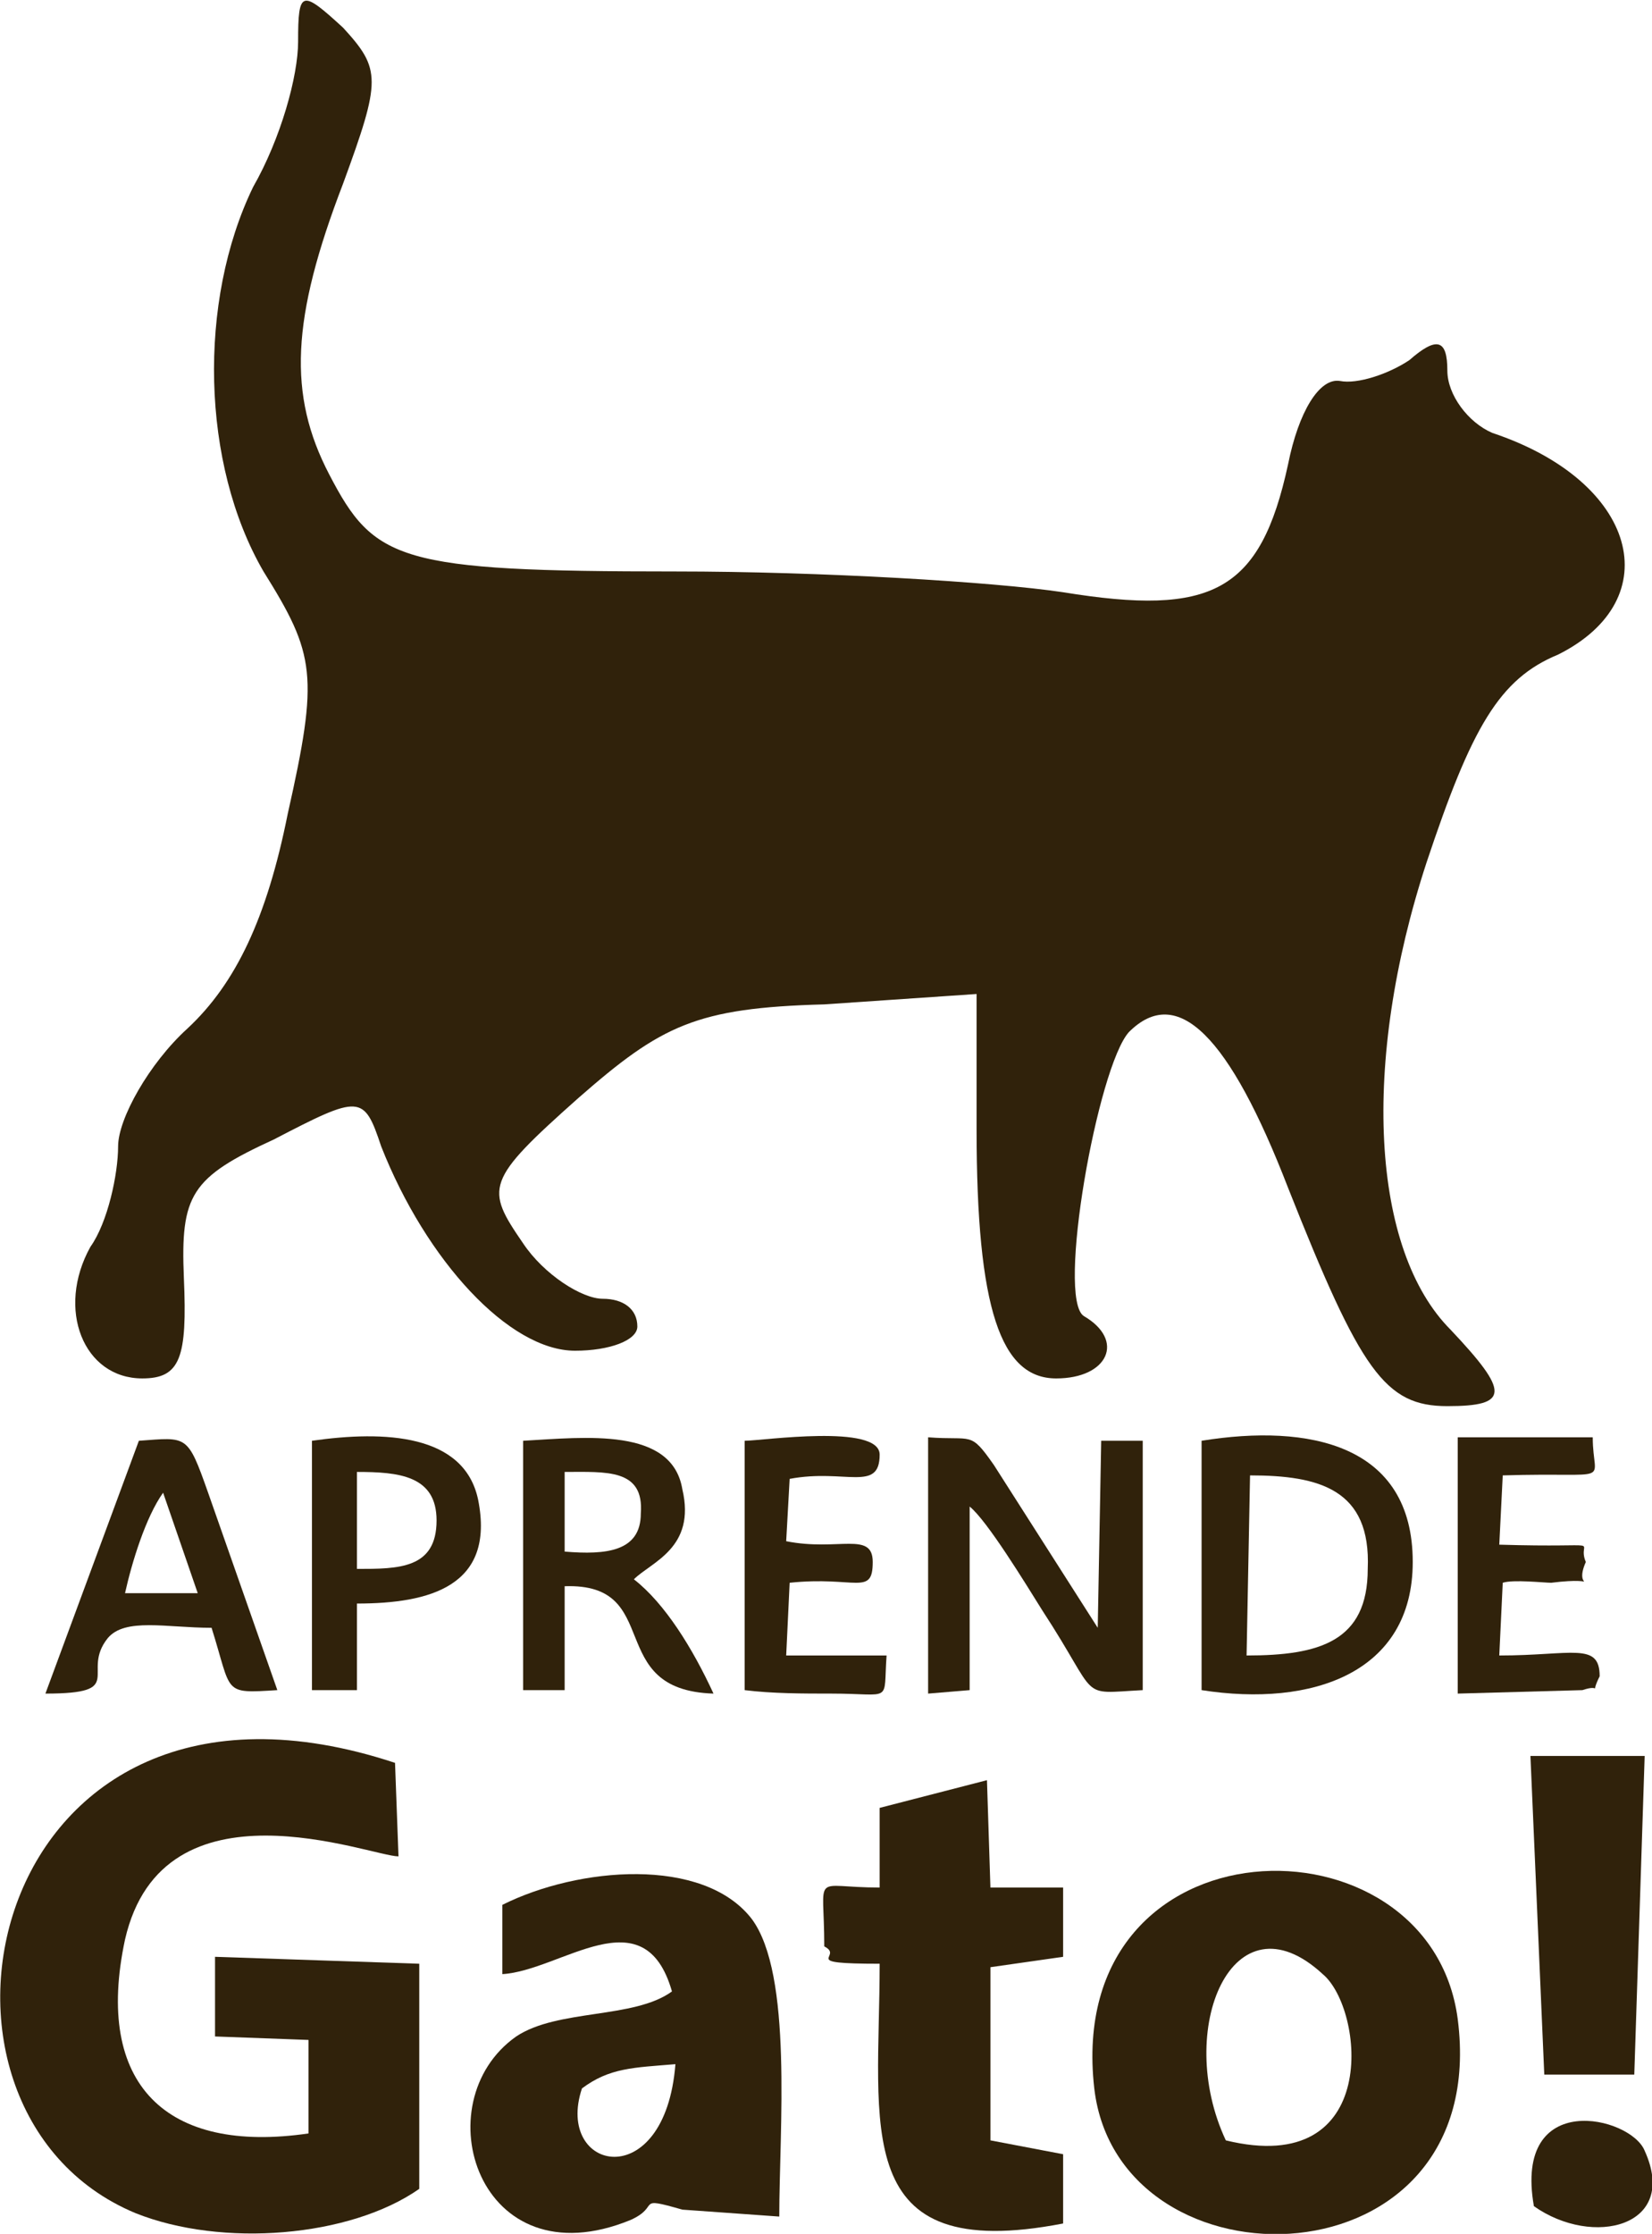 <?xml version="1.0" encoding="UTF-8"?>
<!DOCTYPE svg PUBLIC "-//W3C//DTD SVG 1.1//EN" "http://www.w3.org/Graphics/SVG/1.1/DTD/svg11.dtd">
<!-- Creator: CorelDRAW X7 -->
<svg xmlns="http://www.w3.org/2000/svg" xml:space="preserve" width="22.368mm" height="30.231mm" version="1.1" style="shape-rendering:geometricPrecision; text-rendering:geometricPrecision; image-rendering:optimizeQuality; fill-rule:evenodd; clip-rule:evenodd"
viewBox="0 0 477 645"
 xmlns:xlink="http://www.w3.org/1999/xlink">
 <defs>
  <style type="text/css">
   <![CDATA[
    .fil0 {fill:#30220B}
   ]]>
  </style>
 </defs>
 <g id="Capa_x0020_1">
  <g id="_1746411969024">
   <g>
    <g>
     <path class="fil0" d="M86 12c0,10 -5,28 -13,42 -16,33 -15,80 3,111 15,24 16,30 7,70 -6,30 -15,49 -29,62 -11,10 -20,26 -20,34 0,8 -3,22 -8,29 -10,18 -2,38 15,38 11,0 13,-6 12,-29 -1,-24 2,-29 26,-40 25,-13 26,-13 31,2 13,33 37,59 56,59 10,0 18,-3 18,-7 0,-5 -4,-8 -10,-8 -6,0 -17,-7 -23,-16 -11,-16 -11,-18 16,-42 24,-21 34,-26 71,-27l44 -3 0 39c0,52 7,72 23,72 15,0 20,-11 8,-18 -8,-5 4,-72 13,-82 14,-14 29,1 46,45 21,53 28,63 46,63 18,0 18,-4 1,-22 -23,-23 -26,-77 -7,-135 13,-39 21,-53 38,-60 32,-16 23,-50 -19,-64 -7,-3 -13,-11 -13,-18 0,-9 -3,-10 -11,-3 -6,4 -15,7 -20,6 -6,-1 -12,9 -15,24 -8,37 -22,44 -65,37 -20,-3 -70,-6 -112,-6 -80,0 -87,-3 -100,-28 -12,-23 -11,-45 4,-84 11,-30 11,-33 0,-45 -12,-11 -13,-11 -13,4l0 0z"/>
    </g>
   </g>
   <path class="fil0" d="M121 632l0 -65 -59 -2 0 23 27 1 0 27c-41,6 -62,-14 -53,-56 11,-48 71,-24 79,-24l-1 -27c-118,-39 -147,100 -75,130 25,10 62,7 82,-7z"/>
   <path class="fil0" d="M354 618c-15,-32 2,-72 28,-48 12,10 17,59 -28,48zm-38 -15c7,60 115,58 105,-20 -8,-61 -114,-59 -105,20z"/>
   <path class="fil0" d="M168 603c8,-6 15,-6 27,-7 -3,38 -35,31 -27,7zm-23 -33c17,-1 41,-23 49,5 -11,8 -33,5 -45,13 -27,19 -11,71 33,53 9,-4 1,-7 15,-3l28 2c0,-25 4,-70 -8,-86 -14,-18 -50,-15 -72,-4l0 20z"/>
   <path class="fil0" d="M280 435c5,4 16,22 21,30 17,26 10,24 29,23l0 -72 -12 0 -1 54 -30 -47c-7,-10 -6,-7 -19,-8l0 74 12 -1 0 -53z"/>
   <path class="fil0" d="M238 562c6,3 -8,5 16,5 0,47 -9,87 53,75l0 -20 -21 -4 0 -50 21 -3 0 -20 -21 0 -1 -31 -31 8 0 23c-20,0 -16,-5 -16,17z"/>
   <path class="fil0" d="M361 426c20,0 35,4 34,27 0,21 -14,25 -35,25l1 -52zm-14 62c32,5 61,-5 61,-37 0,-34 -30,-40 -61,-35l0 72z"/>
   <path class="fil0" d="M163 425c12,0 23,-1 22,12 0,11 -10,12 -22,11l0 -23zm20 31c5,-5 18,-9 14,-26 -3,-18 -28,-15 -46,-14l0 72 12 0 0 -30c29,-1 11,30 43,31 -6,-13 -14,-26 -23,-33z"/>
   <path class="fil0" d="M36 460c2,-9 6,-22 11,-29l10 29 -21 0zm-23 29c24,0 10,-6 18,-16 5,-6 17,-3 30,-3 6,19 3,19 19,18l-20 -57c-6,-17 -6,-16 -20,-15l-27 73z"/>
   <path class="fil0" d="M103 425c12,0 23,1 23,14 0,14 -11,14 -23,14l0 -28zm0 38c21,0 40,-5 35,-30 -4,-19 -27,-20 -48,-17l0 72 13 0 0 -25z"/>
   <path class="fil0" d="M228 427c16,-3 26,4 26,-7 0,-9 -34,-4 -39,-4l0 72c8,1 17,1 25,1 18,0 15,3 16,-11l-29 0 1 -21c19,-2 24,4 24,-6 0,-9 -10,-3 -25,-6l1 -18z"/>
   <path class="fil0" d="M434 426c33,-1 26,3 26,-11l-39 0 0 74 36 -1c6,-2 2,2 5,-4 0,-10 -8,-6 -29,-6l1 -21c3,-1 12,0 14,0 16,-2 6,3 10,-6 -3,-7 8,-4 -25,-5l1 -20z"/>
   <polygon class="fil0" points="446,599 472,599 475,507 442,507 "/>
   <path class="fil0" d="M443 637c17,12 42,6 32,-16 -4,-10 -38,-18 -32,16z"/>
  </g>
 </g>
</svg>
